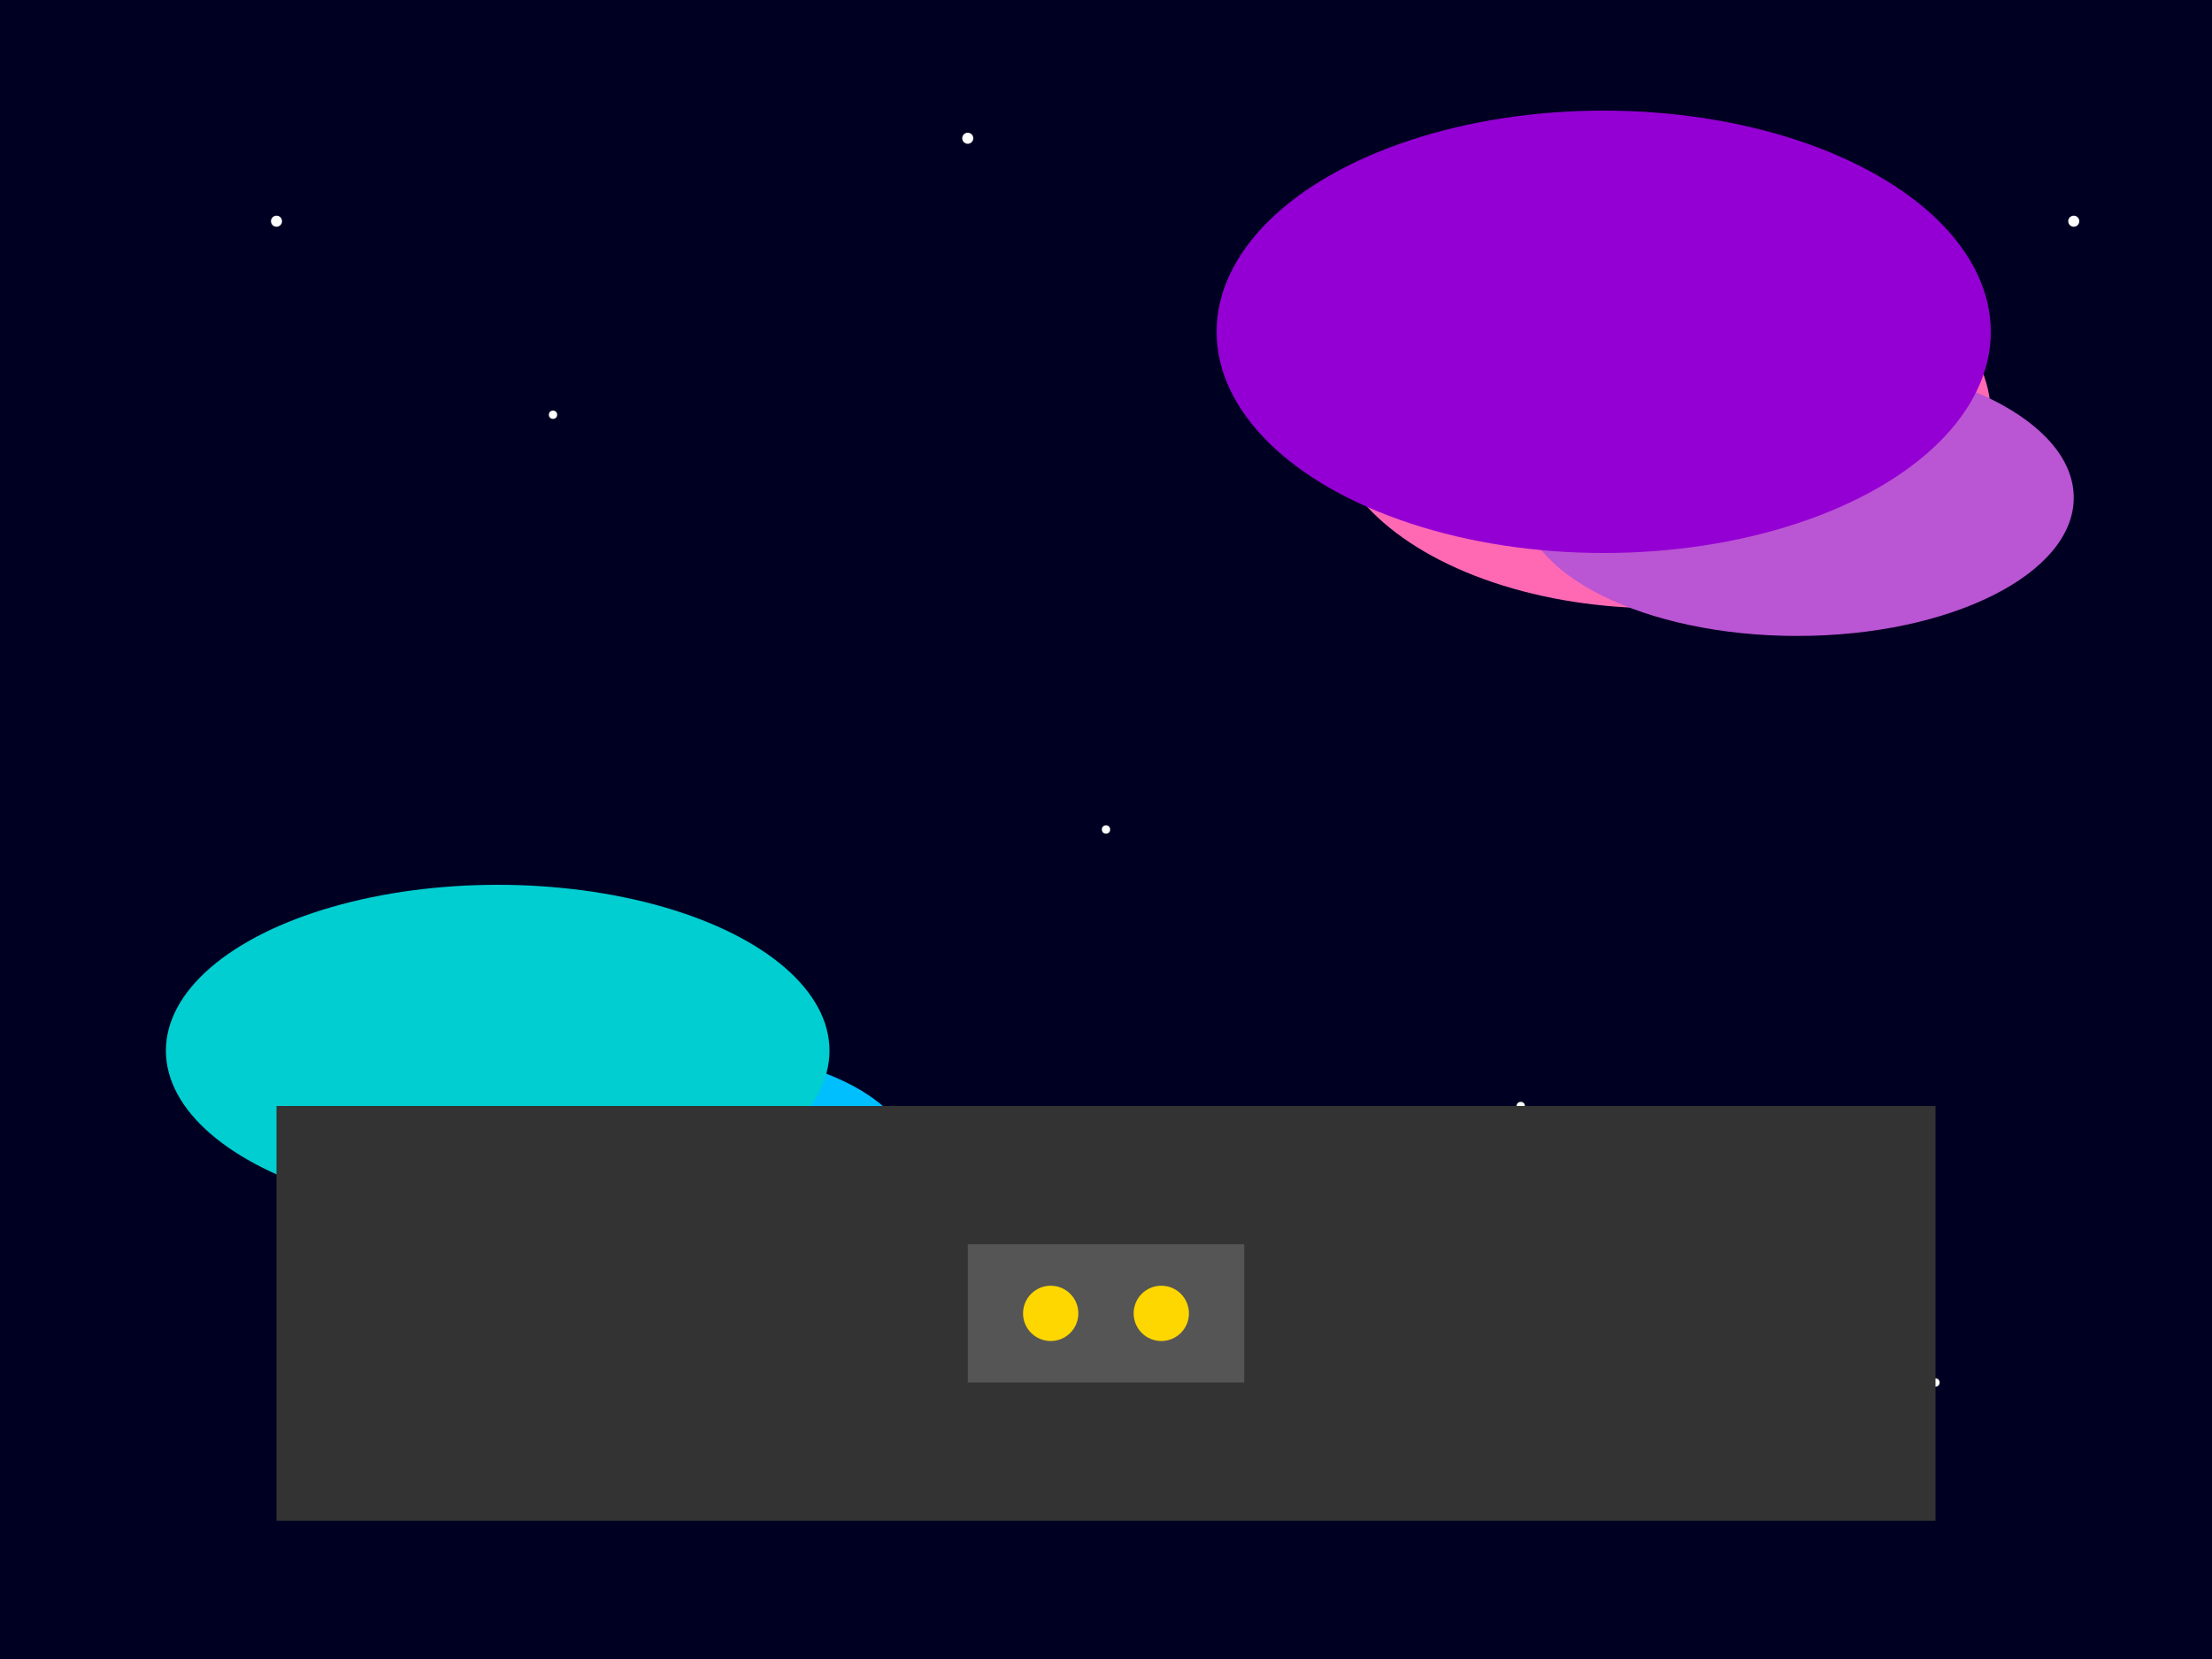 <svg width="800" height="600" viewBox="0 0 800 600" xmlns="http://www.w3.org/2000/svg">
  <!-- Background Space -->
  <rect width="800" height="600" fill="#000022" />

  <!-- Stars -->
  <circle cx="100" cy="80" r="2" fill="#FFFFFF" />
  <circle cx="200" cy="150" r="1.5" fill="#FFFFFF" />
  <circle cx="350" cy="50" r="2" fill="#FFFFFF" />
  <circle cx="500" cy="120" r="1.5" fill="#FFFFFF" />
  <circle cx="650" cy="200" r="2" fill="#FFFFFF" />
  <circle cx="400" cy="300" r="1.5" fill="#FFFFFF" />
  <circle cx="750" cy="80" r="2" fill="#FFFFFF" />
  <circle cx="550" cy="400" r="1.5" fill="#FFFFFF" />
  <circle cx="120" cy="450" r="2" fill="#FFFFFF" />
  <circle cx="700" cy="500" r="1.5" fill="#FFFFFF" />

  <!-- Glowing Nebula -->
  <ellipse cx="600" cy="150" rx="120" ry="70" fill="#FF69B4" />
  <ellipse cx="650" cy="180" rx="100" ry="50" fill="#BA55D3" />
  <ellipse cx="580" cy="120" rx="140" ry="80" fill="#9400D3" />

  <!-- Cosmic Clouds -->
  <ellipse cx="200" cy="400" rx="100" ry="50" fill="#1E90FF" />
  <ellipse cx="250" cy="420" rx="80" ry="40" fill="#00BFFF" />
  <ellipse cx="180" cy="380" rx="120" ry="60" fill="#00CED1" />

  <!-- Cockpit Silhouette -->
  <rect x="100" y="400" width="600" height="150" fill="#333333" />

  <!-- Pilot's Controls -->
  <rect x="350" y="450" width="100" height="50" fill="#555555" />

  <!-- Pilot's Hands -->
  <circle cx="380" cy="475" r="10" fill="#FFD700" />
  <circle cx="420" cy="475" r="10" fill="#FFD700" />
</svg>